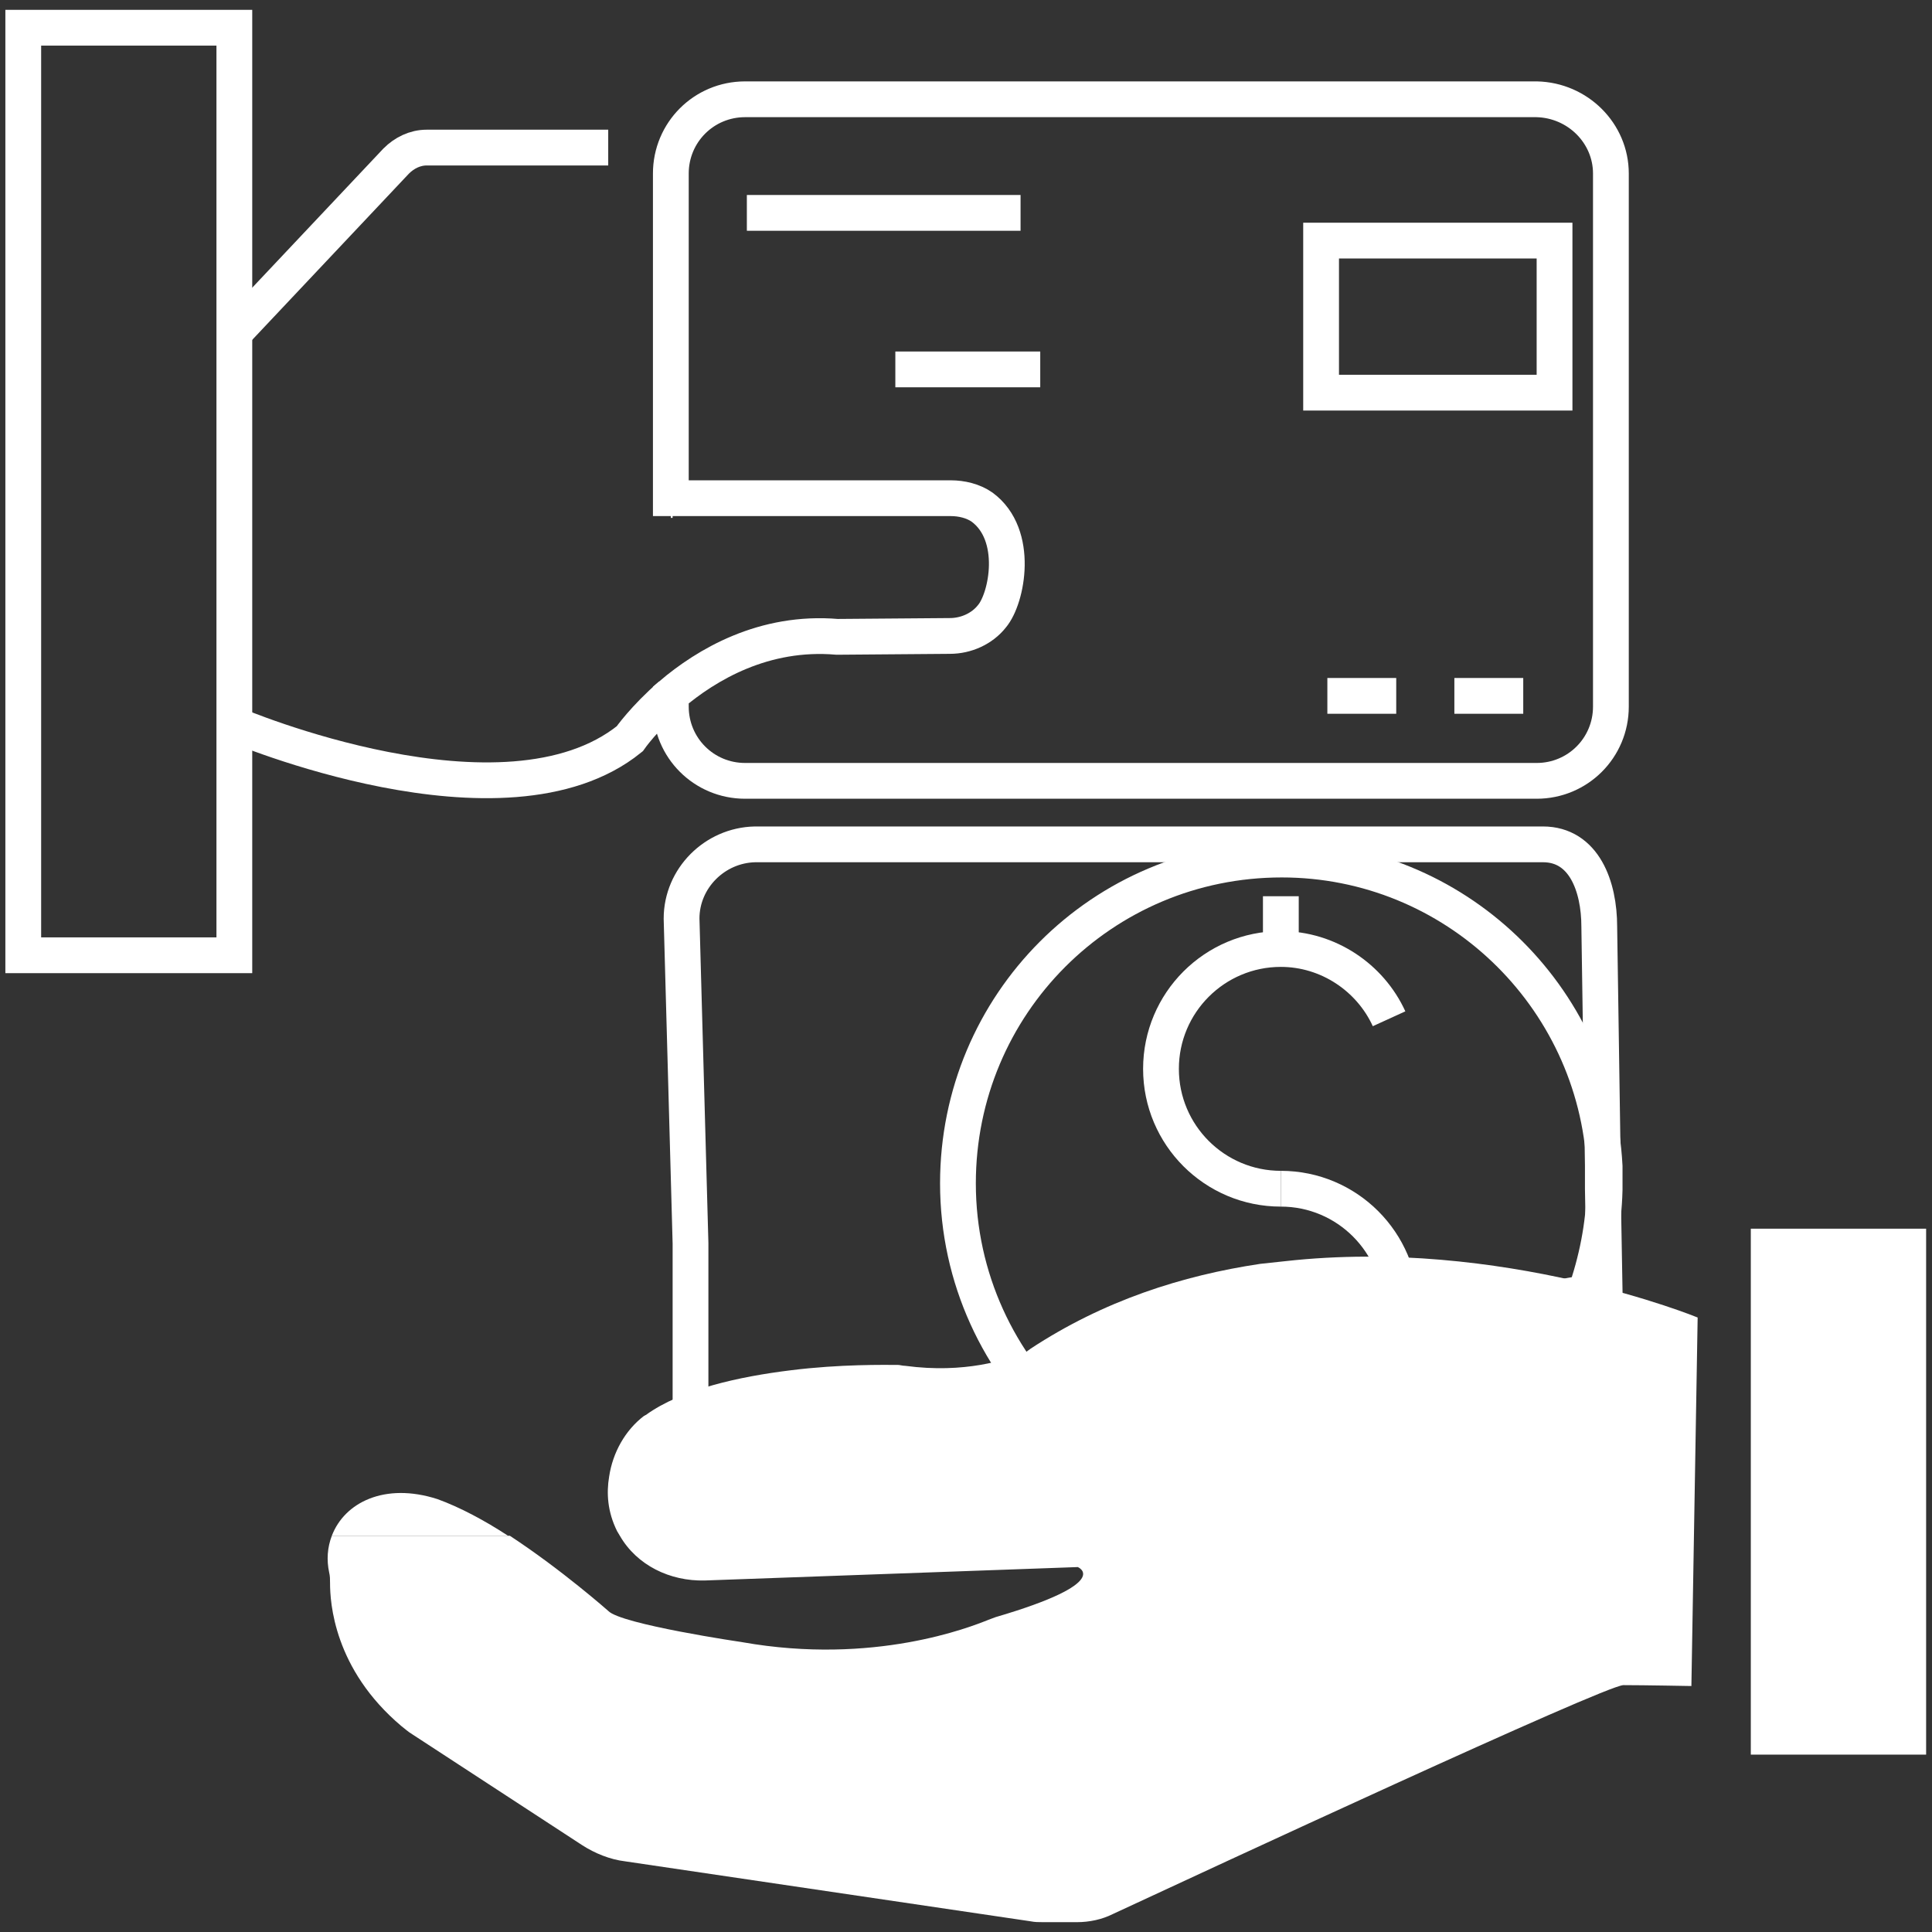 <?xml version="1.0" encoding="utf-8"?>
<!-- Generator: Adobe Illustrator 22.0.0, SVG Export Plug-In . SVG Version: 6.00 Build 0)  -->
<svg version="1.1" id="Layer_1" xmlns="http://www.w3.org/2000/svg" xmlns:xlink="http://www.w3.org/1999/xlink" x="0px" y="0px"
	 viewBox="0 0 216 216" style="enable-background:new 0 0 216 216;" xml:space="preserve">
<rect x="0" y="0" width="216" height="216" fill="#333333" stroke="none"/>
<style type="text/css">
	.st0{fill:none;stroke:#FFFFFF;stroke-width:4;stroke-miterlimit:10;}
	.st1{fill:#FFFFFF;}
</style>
<rect x="2.6" y="3.1" class="st0" width="23.6" height="103.7"/>
<path class="st0" d="M26.2,37.2L44.3,18c0.9-0.9,2.1-1.5,3.4-1.5h20.3"/>
<line class="st0" x1="75" y1="55.9" x2="75.2" y2="55.9"/>
<path class="st0" d="M26.2,81c0,0,30.2,12.9,44.2,1.6c0,0,1.6-2.3,4.6-4.9"/>
<path class="st0" d="M180.1,19.4V79c0,4.6-3.7,8.3-8.3,8.3H83.3c-4.6,0-8.3-3.7-8.3-8.3v-1.3c4-3.4,10.4-7.2,18.6-6.5l12.6-0.1
	c1.8,0,3.6-0.8,4.7-2.2c1.7-2,3.1-9.1-1.1-12.2c-1-0.7-2.3-1-3.5-1H75V19.4c0-4.6,3.7-8.3,8.3-8.3h88.5
	C176.4,11.2,180.1,14.9,180.1,19.4z"/>
<line class="st0" x1="83.5" y1="23.8" x2="114.1" y2="23.8"/>
<line class="st0" x1="100.1" y1="41.3" x2="116.3" y2="41.3"/>
<rect x="147.7" y="26.9" class="st0" width="26.1" height="17"/>
<line class="st0" x1="148.4" y1="77.8" x2="156.1" y2="77.8"/>
<line class="st0" x1="162.6" y1="77.8" x2="170.3" y2="77.8"/>
<g>
	<line class="st0" x1="143.2" y1="106.2" x2="143.2" y2="100.2"/>
	<path class="st0" d="M76.2,102.7l1,36.3v23.1c0,4.5,3.7,8.2,8.2,8.2h31.2c-0.1-0.1-0.2-0.3-0.2-0.4c-0.9-1.8-1-3.7-0.8-5.2
		c0.3-2.3,1.5-4.3,3.3-5.7c0,0,0.1-0.1,0.1-0.1c3.4-2.5,8.8-3.7,13.7-4.3c4.7-0.6,8.9-0.5,10.2-0.5c0.2,0,0.5,0,0.7,0.1
		c5.7,0.7,9.6-0.6,11-1.2c0.2-0.1,0.3-0.2,0.4-0.2c0.1-0.1,0.3-0.1,0.4-0.2c6.9-4.5,14.4-6.9,21.7-8c0.8-0.1,1.6-0.2,2.3-0.3
		l-0.2-11.4l0-2.6v0l-0.4-26.7c0-4.5-1.7-9.2-6.3-9.2H84.4C79.9,94.5,76.2,98.2,76.2,102.7z"/>
	<path class="st0" d="M143.2,132.9c7.4,0,13.4,6,13.4,13.4c0,3.2-1.1,6.1-3,8.4"/>
	<path class="st0" d="M155.3,151.9c-0.2,0.4-0.4,0.8-0.6,1.2"/>
	<path class="st0" d="M155.3,113.9c-2.1-4.6-6.8-7.8-12.1-7.8c-7.4,0-13.4,6-13.4,13.4c0,7.4,6,13.4,13.4,13.4"/>
	<path class="st0" d="M107.1,132.3c0,10.6,4.6,20.2,11.9,26.8c0,0,0.1-0.1,0.1-0.1c3.4-2.5,8.8-3.7,13.7-4.3
		c4.7-0.6,8.9-0.5,10.2-0.5c0.2,0,0.5,0,0.7,0.1c5.7,0.7,9.6-0.6,11-1.2c0.2-0.1,0.3-0.2,0.4-0.2c0.1-0.1,0.3-0.1,0.4-0.2
		c6.9-4.5,14.4-6.9,21.7-8c1.3-3.7,2.1-7.6,2.2-11.7c0-0.2,0-0.5,0-0.7c0-0.6,0-1.2,0-1.9v0c-1-19.1-16.8-34.3-36.1-34.3
		C123.2,96.1,107.1,112.3,107.1,132.3z"/>
</g>
<g>
	
		<rect x="195.8" y="137.4" transform="matrix(-1 -4.485224e-11 4.485224e-11 -1 411.143 333.569)" class="st1" width="19.6" height="58.8"/>
	<path class="st1" d="M36.8,175.8c0.1,0.4,0.1,0.8,0.1,1.2c0,2.1,0.4,9.6,8,16c0.4,0.3,0.7,0.6,1.2,0.9l19,12.4
		c1.4,0.9,3.1,1.6,4.8,1.8l45.3,6.7c0.5,0.1,0.9,0.1,1.4,0.1h3.8c1.4,0,2.8-0.3,4-0.9c9.9-4.6,55.1-25.6,57.1-25.6
		c2.3,0,7.6,0.1,7.6,0.1l0.7-41.2c0,0-21.9-9-46.1-6.3c-0.9,0.1-1.8,0.2-2.8,0.3c-8.7,1.3-17.5,4.1-25.7,9.5
		c-0.1,0.1-0.3,0.2-0.4,0.3c-0.1,0.1-0.3,0.1-0.5,0.2c-1.8,0.7-6.4,2.3-13.1,1.4c-0.3,0-0.6-0.1-0.8-0.1c-1.5,0-6.4-0.1-12,0.6
		c-5.7,0.7-12.2,2.1-16.2,5c-0.1,0-0.1,0.1-0.2,0.1c-2.1,1.6-3.5,4.1-3.9,6.8c-0.3,1.8-0.2,3.9,0.9,6.1c0.1,0.2,0.2,0.3,0.3,0.5
		c1.9,3.3,5.6,5.1,9.5,5l41.7-1.5c0,0,4.1,1.7-9.2,5.6c-0.3,0.1-0.5,0.2-0.8,0.3c-2,0.8-12.8,5.1-27.5,2.5c0,0-13.6-2-15-3.5
		c0,0-5.2-4.6-11-8.4H37.1C36.6,173,36.5,174.4,36.8,175.8z"/>
	<path class="st1" d="M37.1,171.7h19.7c-2.6-1.7-5.4-3.2-7.9-4.1C43,165.7,38.5,168,37.1,171.7z"/>
</g>
</svg>
